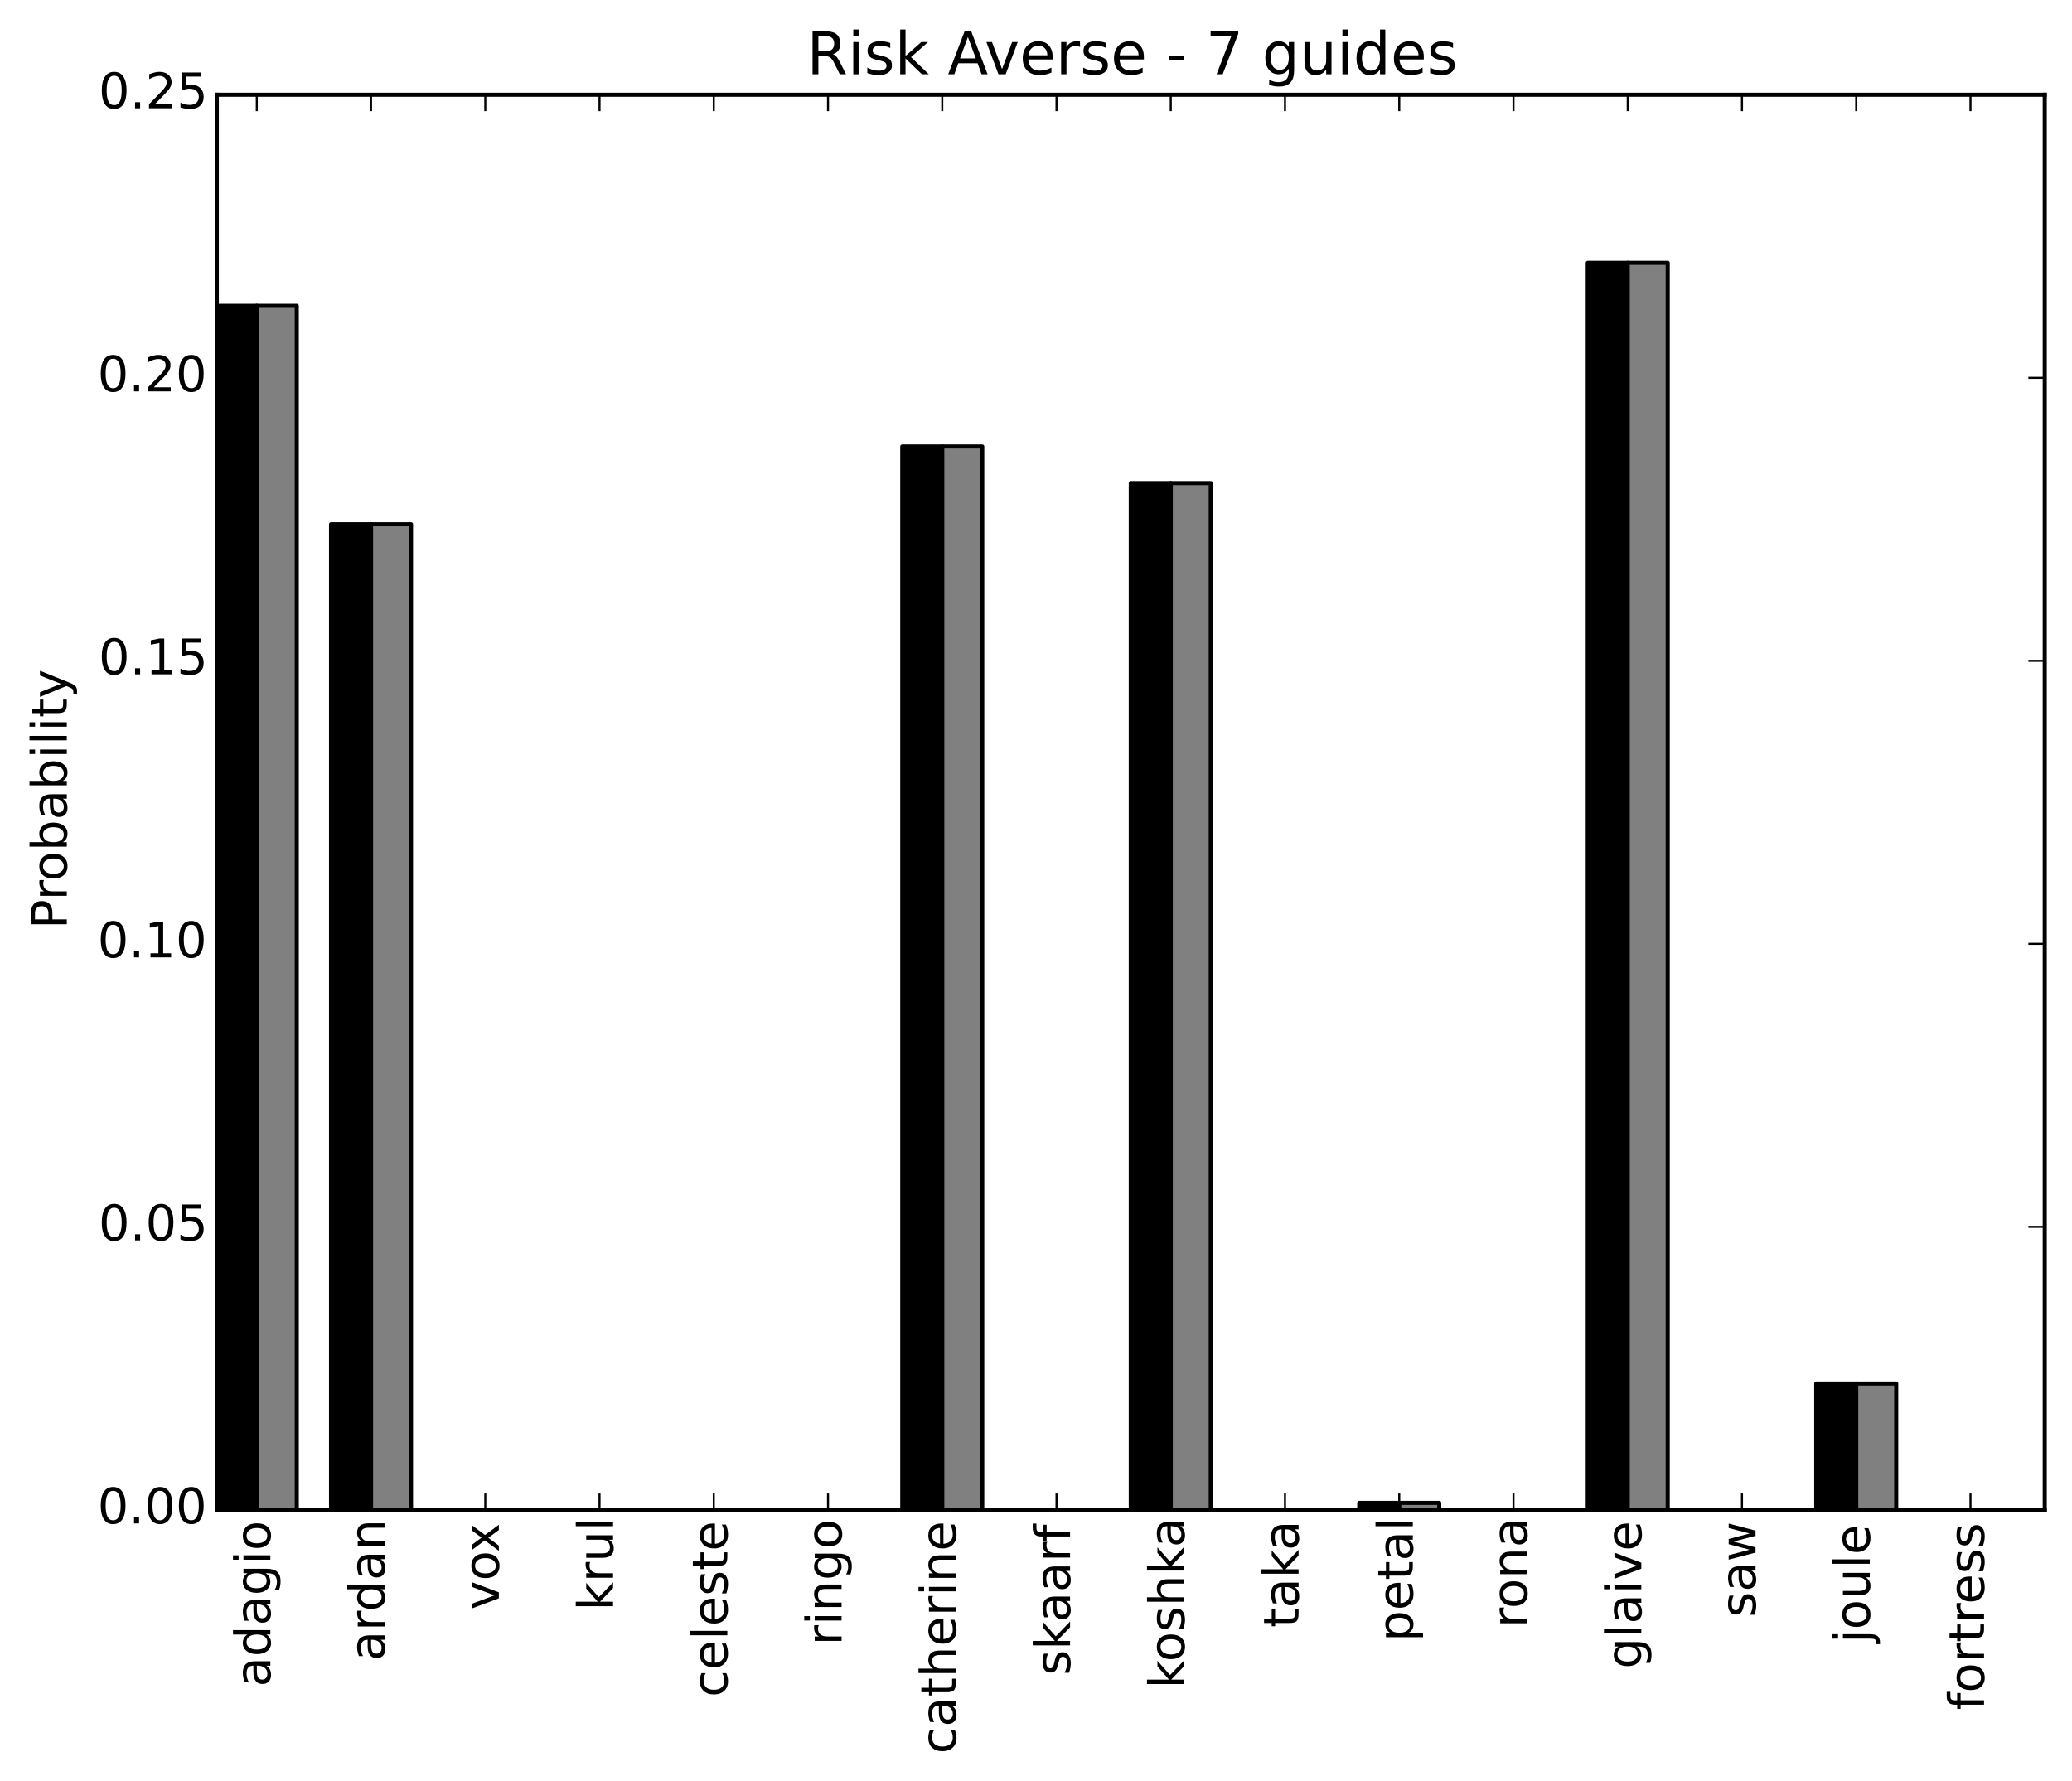 <?xml version="1.0" encoding="utf-8" standalone="no"?>
<!DOCTYPE svg PUBLIC "-//W3C//DTD SVG 1.1//EN"
  "http://www.w3.org/Graphics/SVG/1.1/DTD/svg11.dtd">
<!-- Created with matplotlib (http://matplotlib.org/) -->
<svg height="435pt" version="1.1" viewBox="0 0 506 435" width="506pt" xmlns="http://www.w3.org/2000/svg" xmlns:xlink="http://www.w3.org/1999/xlink">
 <defs>
  <style type="text/css">
*{stroke-linecap:butt;stroke-linejoin:round;}
  </style>
 </defs>
 <g id="figure_1">
  <g id="patch_1">
   <path d="
M0 435.541
L506.544 435.541
L506.544 5.68434e-14
L0 5.68434e-14
z
" style="fill:#ffffff;"/>
  </g>
  <g id="axes_1">
   <g id="patch_2">
    <path d="
M52.944 368.742
L499.344 368.742
L499.344 23.142
L52.944 23.142
z
" style="fill:#ffffff;"/>
   </g>
   <g id="patch_3">
    <path clip-path="url(#p7731cffff5)" d="
M52.944 368.742
L62.709 368.742
L62.709 74.68
L52.944 74.68
z
" style="stroke:#000000;stroke-linejoin:miter;"/>
   </g>
   <g id="patch_4">
    <path clip-path="url(#p7731cffff5)" d="
M80.844 368.742
L90.609 368.742
L90.609 128.024
L80.844 128.024
z
" style="stroke:#000000;stroke-linejoin:miter;"/>
   </g>
   <g id="patch_5">
    <path clip-path="url(#p7731cffff5)" d="
M108.744 368.742
L118.509 368.742
L118.509 368.742
L108.744 368.742
z
" style="stroke:#000000;stroke-linejoin:miter;"/>
   </g>
   <g id="patch_6">
    <path clip-path="url(#p7731cffff5)" d="
M136.644 368.742
L146.409 368.742
L146.409 368.742
L136.644 368.742
z
" style="stroke:#000000;stroke-linejoin:miter;"/>
   </g>
   <g id="patch_7">
    <path clip-path="url(#p7731cffff5)" d="
M164.544 368.742
L174.309 368.742
L174.309 368.742
L164.544 368.742
z
" style="stroke:#000000;stroke-linejoin:miter;"/>
   </g>
   <g id="patch_8">
    <path clip-path="url(#p7731cffff5)" d="
M192.444 368.742
L202.209 368.742
L202.209 368.742
L192.444 368.742
z
" style="stroke:#000000;stroke-linejoin:miter;"/>
   </g>
   <g id="patch_9">
    <path clip-path="url(#p7731cffff5)" d="
M220.344 368.742
L230.109 368.742
L230.109 109.031
L220.344 109.031
z
" style="stroke:#000000;stroke-linejoin:miter;"/>
   </g>
   <g id="patch_10">
    <path clip-path="url(#p7731cffff5)" d="
M248.244 368.742
L258.009 368.742
L258.009 368.742
L248.244 368.742
z
" style="stroke:#000000;stroke-linejoin:miter;"/>
   </g>
   <g id="patch_11">
    <path clip-path="url(#p7731cffff5)" d="
M276.144 368.742
L285.909 368.742
L285.909 117.957
L276.144 117.957
z
" style="stroke:#000000;stroke-linejoin:miter;"/>
   </g>
   <g id="patch_12">
    <path clip-path="url(#p7731cffff5)" d="
M304.044 368.742
L313.809 368.742
L313.809 368.742
L304.044 368.742
z
" style="stroke:#000000;stroke-linejoin:miter;"/>
   </g>
   <g id="patch_13">
    <path clip-path="url(#p7731cffff5)" d="
M331.944 368.742
L341.709 368.742
L341.709 367.038
L331.944 367.038
z
" style="stroke:#000000;stroke-linejoin:miter;"/>
   </g>
   <g id="patch_14">
    <path clip-path="url(#p7731cffff5)" d="
M359.844 368.742
L369.609 368.742
L369.609 368.742
L359.844 368.742
z
" style="stroke:#000000;stroke-linejoin:miter;"/>
   </g>
   <g id="patch_15">
    <path clip-path="url(#p7731cffff5)" d="
M387.744 368.742
L397.509 368.742
L397.509 64.188
L387.744 64.188
z
" style="stroke:#000000;stroke-linejoin:miter;"/>
   </g>
   <g id="patch_16">
    <path clip-path="url(#p7731cffff5)" d="
M415.644 368.742
L425.409 368.742
L425.409 368.742
L415.644 368.742
z
" style="stroke:#000000;stroke-linejoin:miter;"/>
   </g>
   <g id="patch_17">
    <path clip-path="url(#p7731cffff5)" d="
M443.544 368.742
L453.309 368.742
L453.309 337.875
L443.544 337.875
z
" style="stroke:#000000;stroke-linejoin:miter;"/>
   </g>
   <g id="patch_18">
    <path clip-path="url(#p7731cffff5)" d="
M471.444 368.742
L481.209 368.742
L481.209 368.742
L471.444 368.742
z
" style="stroke:#000000;stroke-linejoin:miter;"/>
   </g>
   <g id="patch_19">
    <path clip-path="url(#p7731cffff5)" d="
M62.709 368.742
L72.474 368.742
L72.474 74.68
L62.709 74.68
z
" style="fill:#808080;stroke:#000000;stroke-linejoin:miter;"/>
   </g>
   <g id="patch_20">
    <path clip-path="url(#p7731cffff5)" d="
M90.609 368.742
L100.374 368.742
L100.374 128.024
L90.609 128.024
z
" style="fill:#808080;stroke:#000000;stroke-linejoin:miter;"/>
   </g>
   <g id="patch_21">
    <path clip-path="url(#p7731cffff5)" d="
M118.509 368.742
L128.274 368.742
L128.274 368.742
L118.509 368.742
z
" style="fill:#808080;stroke:#000000;stroke-linejoin:miter;"/>
   </g>
   <g id="patch_22">
    <path clip-path="url(#p7731cffff5)" d="
M146.409 368.742
L156.174 368.742
L156.174 368.742
L146.409 368.742
z
" style="fill:#808080;stroke:#000000;stroke-linejoin:miter;"/>
   </g>
   <g id="patch_23">
    <path clip-path="url(#p7731cffff5)" d="
M174.309 368.742
L184.074 368.742
L184.074 368.742
L174.309 368.742
z
" style="fill:#808080;stroke:#000000;stroke-linejoin:miter;"/>
   </g>
   <g id="patch_24">
    <path clip-path="url(#p7731cffff5)" d="
M202.209 368.742
L211.974 368.742
L211.974 368.742
L202.209 368.742
z
" style="fill:#808080;stroke:#000000;stroke-linejoin:miter;"/>
   </g>
   <g id="patch_25">
    <path clip-path="url(#p7731cffff5)" d="
M230.109 368.742
L239.874 368.742
L239.874 109.031
L230.109 109.031
z
" style="fill:#808080;stroke:#000000;stroke-linejoin:miter;"/>
   </g>
   <g id="patch_26">
    <path clip-path="url(#p7731cffff5)" d="
M258.009 368.742
L267.774 368.742
L267.774 368.742
L258.009 368.742
z
" style="fill:#808080;stroke:#000000;stroke-linejoin:miter;"/>
   </g>
   <g id="patch_27">
    <path clip-path="url(#p7731cffff5)" d="
M285.909 368.742
L295.674 368.742
L295.674 117.957
L285.909 117.957
z
" style="fill:#808080;stroke:#000000;stroke-linejoin:miter;"/>
   </g>
   <g id="patch_28">
    <path clip-path="url(#p7731cffff5)" d="
M313.809 368.742
L323.574 368.742
L323.574 368.742
L313.809 368.742
z
" style="fill:#808080;stroke:#000000;stroke-linejoin:miter;"/>
   </g>
   <g id="patch_29">
    <path clip-path="url(#p7731cffff5)" d="
M341.709 368.742
L351.474 368.742
L351.474 367.038
L341.709 367.038
z
" style="fill:#808080;stroke:#000000;stroke-linejoin:miter;"/>
   </g>
   <g id="patch_30">
    <path clip-path="url(#p7731cffff5)" d="
M369.609 368.742
L379.374 368.742
L379.374 368.742
L369.609 368.742
z
" style="fill:#808080;stroke:#000000;stroke-linejoin:miter;"/>
   </g>
   <g id="patch_31">
    <path clip-path="url(#p7731cffff5)" d="
M397.509 368.742
L407.274 368.742
L407.274 64.188
L397.509 64.188
z
" style="fill:#808080;stroke:#000000;stroke-linejoin:miter;"/>
   </g>
   <g id="patch_32">
    <path clip-path="url(#p7731cffff5)" d="
M425.409 368.742
L435.174 368.742
L435.174 368.742
L425.409 368.742
z
" style="fill:#808080;stroke:#000000;stroke-linejoin:miter;"/>
   </g>
   <g id="patch_33">
    <path clip-path="url(#p7731cffff5)" d="
M453.309 368.742
L463.074 368.742
L463.074 337.875
L453.309 337.875
z
" style="fill:#808080;stroke:#000000;stroke-linejoin:miter;"/>
   </g>
   <g id="patch_34">
    <path clip-path="url(#p7731cffff5)" d="
M481.209 368.742
L490.974 368.742
L490.974 368.742
L481.209 368.742
z
" style="fill:#808080;stroke:#000000;stroke-linejoin:miter;"/>
   </g>
   <g id="patch_35">
    <path d="
M52.944 23.142
L499.344 23.142" style="fill:none;stroke:#000000;stroke-linecap:square;stroke-linejoin:miter;"/>
   </g>
   <g id="patch_36">
    <path d="
M499.344 368.742
L499.344 23.142" style="fill:none;stroke:#000000;stroke-linecap:square;stroke-linejoin:miter;"/>
   </g>
   <g id="patch_37">
    <path d="
M52.944 368.742
L499.344 368.742" style="fill:none;stroke:#000000;stroke-linecap:square;stroke-linejoin:miter;"/>
   </g>
   <g id="patch_38">
    <path d="
M52.944 368.742
L52.944 23.142" style="fill:none;stroke:#000000;stroke-linecap:square;stroke-linejoin:miter;"/>
   </g>
   <g id="matplotlib.axis_1">
    <g id="xtick_1">
     <g id="line2d_1">
      <defs>
       <path d="
M0 0
L0 -4" id="m93b0483c22" style="stroke:#000000;stroke-width:0.5;"/>
      </defs>
      <g>
       <use style="stroke:#000000;stroke-width:0.5;" x="62.709" xlink:href="#m93b0483c22" y="368.742"/>
      </g>
     </g>
     <g id="line2d_2">
      <defs>
       <path d="
M0 0
L0 4" id="m741efc42ff" style="stroke:#000000;stroke-width:0.5;"/>
      </defs>
      <g>
       <use style="stroke:#000000;stroke-width:0.5;" x="62.709" xlink:href="#m741efc42ff" y="23.142"/>
      </g>
     </g>
     <g id="text_1">
      <!-- adagio -->
      <defs>
       <path d="
M45.406 46.391
L45.406 75.984
L54.391 75.984
L54.391 0
L45.406 0
L45.406 8.203
Q42.578 3.328 38.25 0.953
Q33.938 -1.422 27.875 -1.422
Q17.969 -1.422 11.734 6.484
Q5.516 14.406 5.516 27.297
Q5.516 40.188 11.734 48.094
Q17.969 56 27.875 56
Q33.938 56 38.25 53.625
Q42.578 51.266 45.406 46.391
M14.797 27.297
Q14.797 17.391 18.875 11.75
Q22.953 6.109 30.078 6.109
Q37.203 6.109 41.297 11.75
Q45.406 17.391 45.406 27.297
Q45.406 37.203 41.297 42.844
Q37.203 48.484 30.078 48.484
Q22.953 48.484 18.875 42.844
Q14.797 37.203 14.797 27.297" id="BitstreamVeraSans-Roman-64"/>
       <path d="
M45.406 27.984
Q45.406 37.75 41.375 43.109
Q37.359 48.484 30.078 48.484
Q22.859 48.484 18.828 43.109
Q14.797 37.75 14.797 27.984
Q14.797 18.266 18.828 12.891
Q22.859 7.516 30.078 7.516
Q37.359 7.516 41.375 12.891
Q45.406 18.266 45.406 27.984
M54.391 6.781
Q54.391 -7.172 48.188 -13.984
Q42 -20.797 29.203 -20.797
Q24.469 -20.797 20.266 -20.094
Q16.062 -19.391 12.109 -17.922
L12.109 -9.188
Q16.062 -11.328 19.922 -12.344
Q23.781 -13.375 27.781 -13.375
Q36.625 -13.375 41.016 -8.766
Q45.406 -4.156 45.406 5.172
L45.406 9.625
Q42.625 4.781 38.281 2.391
Q33.938 0 27.875 0
Q17.828 0 11.672 7.656
Q5.516 15.328 5.516 27.984
Q5.516 40.672 11.672 48.328
Q17.828 56 27.875 56
Q33.938 56 38.281 53.609
Q42.625 51.219 45.406 46.391
L45.406 54.688
L54.391 54.688
z
" id="BitstreamVeraSans-Roman-67"/>
       <path d="
M30.609 48.391
Q23.391 48.391 19.188 42.75
Q14.984 37.109 14.984 27.297
Q14.984 17.484 19.156 11.844
Q23.344 6.203 30.609 6.203
Q37.797 6.203 41.984 11.859
Q46.188 17.531 46.188 27.297
Q46.188 37.016 41.984 42.703
Q37.797 48.391 30.609 48.391
M30.609 56
Q42.328 56 49.016 48.375
Q55.719 40.766 55.719 27.297
Q55.719 13.875 49.016 6.219
Q42.328 -1.422 30.609 -1.422
Q18.844 -1.422 12.172 6.219
Q5.516 13.875 5.516 27.297
Q5.516 40.766 12.172 48.375
Q18.844 56 30.609 56" id="BitstreamVeraSans-Roman-6f"/>
       <path d="
M34.281 27.484
Q23.391 27.484 19.188 25
Q14.984 22.516 14.984 16.5
Q14.984 11.719 18.141 8.906
Q21.297 6.109 26.703 6.109
Q34.188 6.109 38.703 11.406
Q43.219 16.703 43.219 25.484
L43.219 27.484
z

M52.203 31.203
L52.203 0
L43.219 0
L43.219 8.297
Q40.141 3.328 35.547 0.953
Q30.953 -1.422 24.312 -1.422
Q15.922 -1.422 10.953 3.297
Q6 8.016 6 15.922
Q6 25.141 12.172 29.828
Q18.359 34.516 30.609 34.516
L43.219 34.516
L43.219 35.406
Q43.219 41.609 39.141 45
Q35.062 48.391 27.688 48.391
Q23 48.391 18.547 47.266
Q14.109 46.141 10.016 43.891
L10.016 52.203
Q14.938 54.109 19.578 55.047
Q24.219 56 28.609 56
Q40.484 56 46.344 49.844
Q52.203 43.703 52.203 31.203" id="BitstreamVeraSans-Roman-61"/>
       <path d="
M9.422 54.688
L18.406 54.688
L18.406 0
L9.422 0
z

M9.422 75.984
L18.406 75.984
L18.406 64.594
L9.422 64.594
z
" id="BitstreamVeraSans-Roman-69"/>
      </defs>
      <g transform="translate(66.021 411.986)rotate(-90.0)scale(0.12 -0.12)">
       <use xlink:href="#BitstreamVeraSans-Roman-61"/>
       <use x="61.279" xlink:href="#BitstreamVeraSans-Roman-64"/>
       <use x="124.756" xlink:href="#BitstreamVeraSans-Roman-61"/>
       <use x="186.035" xlink:href="#BitstreamVeraSans-Roman-67"/>
       <use x="249.512" xlink:href="#BitstreamVeraSans-Roman-69"/>
       <use x="277.295" xlink:href="#BitstreamVeraSans-Roman-6f"/>
      </g>
     </g>
    </g>
    <g id="xtick_2">
     <g id="line2d_3">
      <g>
       <use style="stroke:#000000;stroke-width:0.5;" x="90.609" xlink:href="#m93b0483c22" y="368.742"/>
      </g>
     </g>
     <g id="line2d_4">
      <g>
       <use style="stroke:#000000;stroke-width:0.5;" x="90.609" xlink:href="#m741efc42ff" y="23.142"/>
      </g>
     </g>
     <g id="text_2">
      <!-- ardan -->
      <defs>
       <path d="
M54.891 33.016
L54.891 0
L45.906 0
L45.906 32.719
Q45.906 40.484 42.875 44.328
Q39.844 48.188 33.797 48.188
Q26.516 48.188 22.312 43.547
Q18.109 38.922 18.109 30.906
L18.109 0
L9.078 0
L9.078 54.688
L18.109 54.688
L18.109 46.188
Q21.344 51.125 25.703 53.562
Q30.078 56 35.797 56
Q45.219 56 50.047 50.172
Q54.891 44.344 54.891 33.016" id="BitstreamVeraSans-Roman-6e"/>
       <path d="
M41.109 46.297
Q39.594 47.172 37.812 47.578
Q36.031 48 33.891 48
Q26.266 48 22.188 43.047
Q18.109 38.094 18.109 28.812
L18.109 0
L9.078 0
L9.078 54.688
L18.109 54.688
L18.109 46.188
Q20.953 51.172 25.484 53.578
Q30.031 56 36.531 56
Q37.453 56 38.578 55.875
Q39.703 55.766 41.062 55.516
z
" id="BitstreamVeraSans-Roman-72"/>
      </defs>
      <g transform="translate(93.921 405.657)rotate(-90.0)scale(0.12 -0.12)">
       <use xlink:href="#BitstreamVeraSans-Roman-61"/>
       <use x="61.279" xlink:href="#BitstreamVeraSans-Roman-72"/>
       <use x="100.643" xlink:href="#BitstreamVeraSans-Roman-64"/>
       <use x="164.119" xlink:href="#BitstreamVeraSans-Roman-61"/>
       <use x="225.398" xlink:href="#BitstreamVeraSans-Roman-6e"/>
      </g>
     </g>
    </g>
    <g id="xtick_3">
     <g id="line2d_5">
      <g>
       <use style="stroke:#000000;stroke-width:0.5;" x="118.509" xlink:href="#m93b0483c22" y="368.742"/>
      </g>
     </g>
     <g id="line2d_6">
      <g>
       <use style="stroke:#000000;stroke-width:0.5;" x="118.509" xlink:href="#m741efc42ff" y="23.142"/>
      </g>
     </g>
     <g id="text_3">
      <!-- vox -->
      <defs>
       <path d="
M2.984 54.688
L12.5 54.688
L29.594 8.797
L46.688 54.688
L56.203 54.688
L35.688 0
L23.484 0
z
" id="BitstreamVeraSans-Roman-76"/>
       <path d="
M54.891 54.688
L35.109 28.078
L55.906 0
L45.312 0
L29.391 21.484
L13.484 0
L2.875 0
L24.125 28.609
L4.688 54.688
L15.281 54.688
L29.781 35.203
L44.281 54.688
z
" id="BitstreamVeraSans-Roman-78"/>
      </defs>
      <g transform="translate(121.821 393.162)rotate(-90.0)scale(0.12 -0.12)">
       <use xlink:href="#BitstreamVeraSans-Roman-76"/>
       <use x="59.18" xlink:href="#BitstreamVeraSans-Roman-6f"/>
       <use x="117.236" xlink:href="#BitstreamVeraSans-Roman-78"/>
      </g>
     </g>
    </g>
    <g id="xtick_4">
     <g id="line2d_7">
      <g>
       <use style="stroke:#000000;stroke-width:0.5;" x="146.409" xlink:href="#m93b0483c22" y="368.742"/>
      </g>
     </g>
     <g id="line2d_8">
      <g>
       <use style="stroke:#000000;stroke-width:0.5;" x="146.409" xlink:href="#m741efc42ff" y="23.142"/>
      </g>
     </g>
     <g id="text_4">
      <!-- krul -->
      <defs>
       <path d="
M8.5 21.578
L8.5 54.688
L17.484 54.688
L17.484 21.922
Q17.484 14.156 20.5 10.266
Q23.531 6.391 29.594 6.391
Q36.859 6.391 41.078 11.031
Q45.312 15.672 45.312 23.688
L45.312 54.688
L54.297 54.688
L54.297 0
L45.312 0
L45.312 8.406
Q42.047 3.422 37.719 1
Q33.406 -1.422 27.688 -1.422
Q18.266 -1.422 13.375 4.438
Q8.5 10.297 8.5 21.578" id="BitstreamVeraSans-Roman-75"/>
       <path d="
M9.422 75.984
L18.406 75.984
L18.406 0
L9.422 0
z
" id="BitstreamVeraSans-Roman-6c"/>
       <path d="
M9.078 75.984
L18.109 75.984
L18.109 31.109
L44.922 54.688
L56.391 54.688
L27.391 29.109
L57.625 0
L45.906 0
L18.109 26.703
L18.109 0
L9.078 0
z
" id="BitstreamVeraSans-Roman-6b"/>
      </defs>
      <g transform="translate(149.721 393.348)rotate(-90.0)scale(0.12 -0.12)">
       <use xlink:href="#BitstreamVeraSans-Roman-6b"/>
       <use x="57.91" xlink:href="#BitstreamVeraSans-Roman-72"/>
       <use x="99.023" xlink:href="#BitstreamVeraSans-Roman-75"/>
       <use x="162.402" xlink:href="#BitstreamVeraSans-Roman-6c"/>
      </g>
     </g>
    </g>
    <g id="xtick_5">
     <g id="line2d_9">
      <g>
       <use style="stroke:#000000;stroke-width:0.5;" x="174.309" xlink:href="#m93b0483c22" y="368.742"/>
      </g>
     </g>
     <g id="line2d_10">
      <g>
       <use style="stroke:#000000;stroke-width:0.5;" x="174.309" xlink:href="#m741efc42ff" y="23.142"/>
      </g>
     </g>
     <g id="text_5">
      <!-- celeste -->
      <defs>
       <path d="
M56.203 29.594
L56.203 25.203
L14.891 25.203
Q15.484 15.922 20.484 11.062
Q25.484 6.203 34.422 6.203
Q39.594 6.203 44.453 7.469
Q49.312 8.734 54.109 11.281
L54.109 2.781
Q49.266 0.734 44.188 -0.344
Q39.109 -1.422 33.891 -1.422
Q20.797 -1.422 13.156 6.188
Q5.516 13.812 5.516 26.812
Q5.516 40.234 12.766 48.109
Q20.016 56 32.328 56
Q43.359 56 49.781 48.891
Q56.203 41.797 56.203 29.594
M47.219 32.234
Q47.125 39.594 43.094 43.984
Q39.062 48.391 32.422 48.391
Q24.906 48.391 20.391 44.141
Q15.875 39.891 15.188 32.172
z
" id="BitstreamVeraSans-Roman-65"/>
       <path d="
M18.312 70.219
L18.312 54.688
L36.812 54.688
L36.812 47.703
L18.312 47.703
L18.312 18.016
Q18.312 11.328 20.141 9.422
Q21.969 7.516 27.594 7.516
L36.812 7.516
L36.812 0
L27.594 0
Q17.188 0 13.234 3.875
Q9.281 7.766 9.281 18.016
L9.281 47.703
L2.688 47.703
L2.688 54.688
L9.281 54.688
L9.281 70.219
z
" id="BitstreamVeraSans-Roman-74"/>
       <path d="
M44.281 53.078
L44.281 44.578
Q40.484 46.531 36.375 47.5
Q32.281 48.484 27.875 48.484
Q21.188 48.484 17.844 46.438
Q14.5 44.391 14.5 40.281
Q14.5 37.156 16.891 35.375
Q19.281 33.594 26.516 31.984
L29.594 31.297
Q39.156 29.25 43.188 25.516
Q47.219 21.781 47.219 15.094
Q47.219 7.469 41.188 3.016
Q35.156 -1.422 24.609 -1.422
Q20.219 -1.422 15.453 -0.562
Q10.688 0.297 5.422 2
L5.422 11.281
Q10.406 8.688 15.234 7.391
Q20.062 6.109 24.812 6.109
Q31.156 6.109 34.562 8.281
Q37.984 10.453 37.984 14.406
Q37.984 18.062 35.516 20.016
Q33.062 21.969 24.703 23.781
L21.578 24.516
Q13.234 26.266 9.516 29.906
Q5.812 33.547 5.812 39.891
Q5.812 47.609 11.281 51.797
Q16.75 56 26.812 56
Q31.781 56 36.172 55.266
Q40.578 54.547 44.281 53.078" id="BitstreamVeraSans-Roman-73"/>
       <path d="
M48.781 52.594
L48.781 44.188
Q44.969 46.297 41.141 47.344
Q37.312 48.391 33.406 48.391
Q24.656 48.391 19.812 42.844
Q14.984 37.312 14.984 27.297
Q14.984 17.281 19.812 11.734
Q24.656 6.203 33.406 6.203
Q37.312 6.203 41.141 7.25
Q44.969 8.297 48.781 10.406
L48.781 2.094
Q45.016 0.344 40.984 -0.531
Q36.969 -1.422 32.422 -1.422
Q20.062 -1.422 12.781 6.344
Q5.516 14.109 5.516 27.297
Q5.516 40.672 12.859 48.328
Q20.219 56 33.016 56
Q37.156 56 41.109 55.141
Q45.062 54.297 48.781 52.594" id="BitstreamVeraSans-Roman-63"/>
      </defs>
      <g transform="translate(177.621 414.479)rotate(-90.0)scale(0.12 -0.12)">
       <use xlink:href="#BitstreamVeraSans-Roman-63"/>
       <use x="54.98" xlink:href="#BitstreamVeraSans-Roman-65"/>
       <use x="116.504" xlink:href="#BitstreamVeraSans-Roman-6c"/>
       <use x="144.287" xlink:href="#BitstreamVeraSans-Roman-65"/>
       <use x="205.811" xlink:href="#BitstreamVeraSans-Roman-73"/>
       <use x="257.91" xlink:href="#BitstreamVeraSans-Roman-74"/>
       <use x="297.119" xlink:href="#BitstreamVeraSans-Roman-65"/>
      </g>
     </g>
    </g>
    <g id="xtick_6">
     <g id="line2d_11">
      <g>
       <use style="stroke:#000000;stroke-width:0.5;" x="202.209" xlink:href="#m93b0483c22" y="368.742"/>
      </g>
     </g>
     <g id="line2d_12">
      <g>
       <use style="stroke:#000000;stroke-width:0.5;" x="202.209" xlink:href="#m741efc42ff" y="23.142"/>
      </g>
     </g>
     <g id="text_6">
      <!-- ringo -->
      <g transform="translate(205.521 401.829)rotate(-90.0)scale(0.12 -0.12)">
       <use xlink:href="#BitstreamVeraSans-Roman-72"/>
       <use x="41.113" xlink:href="#BitstreamVeraSans-Roman-69"/>
       <use x="68.896" xlink:href="#BitstreamVeraSans-Roman-6e"/>
       <use x="132.275" xlink:href="#BitstreamVeraSans-Roman-67"/>
       <use x="195.752" xlink:href="#BitstreamVeraSans-Roman-6f"/>
      </g>
     </g>
    </g>
    <g id="xtick_7">
     <g id="line2d_13">
      <g>
       <use style="stroke:#000000;stroke-width:0.5;" x="230.109" xlink:href="#m93b0483c22" y="368.742"/>
      </g>
     </g>
     <g id="line2d_14">
      <g>
       <use style="stroke:#000000;stroke-width:0.5;" x="230.109" xlink:href="#m741efc42ff" y="23.142"/>
      </g>
     </g>
     <g id="text_7">
      <!-- catherine -->
      <defs>
       <path d="
M54.891 33.016
L54.891 0
L45.906 0
L45.906 32.719
Q45.906 40.484 42.875 44.328
Q39.844 48.188 33.797 48.188
Q26.516 48.188 22.312 43.547
Q18.109 38.922 18.109 30.906
L18.109 0
L9.078 0
L9.078 75.984
L18.109 75.984
L18.109 46.188
Q21.344 51.125 25.703 53.562
Q30.078 56 35.797 56
Q45.219 56 50.047 50.172
Q54.891 44.344 54.891 33.016" id="BitstreamVeraSans-Roman-68"/>
      </defs>
      <g transform="translate(233.421 428.341)rotate(-90.0)scale(0.12 -0.12)">
       <use xlink:href="#BitstreamVeraSans-Roman-63"/>
       <use x="54.98" xlink:href="#BitstreamVeraSans-Roman-61"/>
       <use x="116.26" xlink:href="#BitstreamVeraSans-Roman-74"/>
       <use x="155.469" xlink:href="#BitstreamVeraSans-Roman-68"/>
       <use x="218.848" xlink:href="#BitstreamVeraSans-Roman-65"/>
       <use x="280.371" xlink:href="#BitstreamVeraSans-Roman-72"/>
       <use x="321.484" xlink:href="#BitstreamVeraSans-Roman-69"/>
       <use x="349.268" xlink:href="#BitstreamVeraSans-Roman-6e"/>
       <use x="412.646" xlink:href="#BitstreamVeraSans-Roman-65"/>
      </g>
     </g>
    </g>
    <g id="xtick_8">
     <g id="line2d_15">
      <g>
       <use style="stroke:#000000;stroke-width:0.5;" x="258.009" xlink:href="#m93b0483c22" y="368.742"/>
      </g>
     </g>
     <g id="line2d_16">
      <g>
       <use style="stroke:#000000;stroke-width:0.5;" x="258.009" xlink:href="#m741efc42ff" y="23.142"/>
      </g>
     </g>
     <g id="text_8">
      <!-- skaarf -->
      <defs>
       <path d="
M37.109 75.984
L37.109 68.5
L28.516 68.5
Q23.688 68.5 21.797 66.547
Q19.922 64.594 19.922 59.516
L19.922 54.688
L34.719 54.688
L34.719 47.703
L19.922 47.703
L19.922 0
L10.891 0
L10.891 47.703
L2.297 47.703
L2.297 54.688
L10.891 54.688
L10.891 58.5
Q10.891 67.625 15.141 71.797
Q19.391 75.984 28.609 75.984
z
" id="BitstreamVeraSans-Roman-66"/>
      </defs>
      <g transform="translate(261.321 409.175)rotate(-90.0)scale(0.12 -0.12)">
       <use xlink:href="#BitstreamVeraSans-Roman-73"/>
       <use x="52.1" xlink:href="#BitstreamVeraSans-Roman-6b"/>
       <use x="108.26" xlink:href="#BitstreamVeraSans-Roman-61"/>
       <use x="169.539" xlink:href="#BitstreamVeraSans-Roman-61"/>
       <use x="230.818" xlink:href="#BitstreamVeraSans-Roman-72"/>
       <use x="271.932" xlink:href="#BitstreamVeraSans-Roman-66"/>
      </g>
     </g>
    </g>
    <g id="xtick_9">
     <g id="line2d_17">
      <g>
       <use style="stroke:#000000;stroke-width:0.5;" x="285.909" xlink:href="#m93b0483c22" y="368.742"/>
      </g>
     </g>
     <g id="line2d_18">
      <g>
       <use style="stroke:#000000;stroke-width:0.5;" x="285.909" xlink:href="#m741efc42ff" y="23.142"/>
      </g>
     </g>
     <g id="text_9">
      <!-- koshka -->
      <g transform="translate(289.221 412.368)rotate(-90.0)scale(0.12 -0.12)">
       <use xlink:href="#BitstreamVeraSans-Roman-6b"/>
       <use x="54.285" xlink:href="#BitstreamVeraSans-Roman-6f"/>
       <use x="115.467" xlink:href="#BitstreamVeraSans-Roman-73"/>
       <use x="167.566" xlink:href="#BitstreamVeraSans-Roman-68"/>
       <use x="230.945" xlink:href="#BitstreamVeraSans-Roman-6b"/>
       <use x="287.105" xlink:href="#BitstreamVeraSans-Roman-61"/>
      </g>
     </g>
    </g>
    <g id="xtick_10">
     <g id="line2d_19">
      <g>
       <use style="stroke:#000000;stroke-width:0.5;" x="313.809" xlink:href="#m93b0483c22" y="368.742"/>
      </g>
     </g>
     <g id="line2d_20">
      <g>
       <use style="stroke:#000000;stroke-width:0.5;" x="313.809" xlink:href="#m741efc42ff" y="23.142"/>
      </g>
     </g>
     <g id="text_10">
      <!-- taka -->
      <g transform="translate(317.121 397.481)rotate(-90.0)scale(0.12 -0.12)">
       <use xlink:href="#BitstreamVeraSans-Roman-74"/>
       <use x="39.209" xlink:href="#BitstreamVeraSans-Roman-61"/>
       <use x="100.488" xlink:href="#BitstreamVeraSans-Roman-6b"/>
       <use x="156.648" xlink:href="#BitstreamVeraSans-Roman-61"/>
      </g>
     </g>
    </g>
    <g id="xtick_11">
     <g id="line2d_21">
      <g>
       <use style="stroke:#000000;stroke-width:0.5;" x="341.709" xlink:href="#m93b0483c22" y="368.742"/>
      </g>
     </g>
     <g id="line2d_22">
      <g>
       <use style="stroke:#000000;stroke-width:0.5;" x="341.709" xlink:href="#m741efc42ff" y="23.142"/>
      </g>
     </g>
     <g id="text_11">
      <!-- petal -->
      <defs>
       <path d="
M18.109 8.203
L18.109 -20.797
L9.078 -20.797
L9.078 54.688
L18.109 54.688
L18.109 46.391
Q20.953 51.266 25.266 53.625
Q29.594 56 35.594 56
Q45.562 56 51.781 48.094
Q58.016 40.188 58.016 27.297
Q58.016 14.406 51.781 6.484
Q45.562 -1.422 35.594 -1.422
Q29.594 -1.422 25.266 0.953
Q20.953 3.328 18.109 8.203
M48.688 27.297
Q48.688 37.203 44.609 42.844
Q40.531 48.484 33.406 48.484
Q26.266 48.484 22.188 42.844
Q18.109 37.203 18.109 27.297
Q18.109 17.391 22.188 11.75
Q26.266 6.109 33.406 6.109
Q40.531 6.109 44.609 11.75
Q48.688 17.391 48.688 27.297" id="BitstreamVeraSans-Roman-70"/>
      </defs>
      <g transform="translate(345.021 400.921)rotate(-90.0)scale(0.12 -0.12)">
       <use xlink:href="#BitstreamVeraSans-Roman-70"/>
       <use x="63.477" xlink:href="#BitstreamVeraSans-Roman-65"/>
       <use x="125.0" xlink:href="#BitstreamVeraSans-Roman-74"/>
       <use x="164.209" xlink:href="#BitstreamVeraSans-Roman-61"/>
       <use x="225.488" xlink:href="#BitstreamVeraSans-Roman-6c"/>
      </g>
     </g>
    </g>
    <g id="xtick_12">
     <g id="line2d_23">
      <g>
       <use style="stroke:#000000;stroke-width:0.5;" x="369.609" xlink:href="#m93b0483c22" y="368.742"/>
      </g>
     </g>
     <g id="line2d_24">
      <g>
       <use style="stroke:#000000;stroke-width:0.5;" x="369.609" xlink:href="#m741efc42ff" y="23.142"/>
      </g>
     </g>
     <g id="text_12">
      <!-- rona -->
      <g transform="translate(372.921 397.527)rotate(-90.0)scale(0.12 -0.12)">
       <use xlink:href="#BitstreamVeraSans-Roman-72"/>
       <use x="38.863" xlink:href="#BitstreamVeraSans-Roman-6f"/>
       <use x="100.045" xlink:href="#BitstreamVeraSans-Roman-6e"/>
       <use x="163.424" xlink:href="#BitstreamVeraSans-Roman-61"/>
      </g>
     </g>
    </g>
    <g id="xtick_13">
     <g id="line2d_25">
      <g>
       <use style="stroke:#000000;stroke-width:0.5;" x="397.509" xlink:href="#m93b0483c22" y="368.742"/>
      </g>
     </g>
     <g id="line2d_26">
      <g>
       <use style="stroke:#000000;stroke-width:0.5;" x="397.509" xlink:href="#m741efc42ff" y="23.142"/>
      </g>
     </g>
     <g id="text_13">
      <!-- glaive -->
      <g transform="translate(400.821 407.566)rotate(-90.0)scale(0.12 -0.12)">
       <use xlink:href="#BitstreamVeraSans-Roman-67"/>
       <use x="63.477" xlink:href="#BitstreamVeraSans-Roman-6c"/>
       <use x="91.26" xlink:href="#BitstreamVeraSans-Roman-61"/>
       <use x="152.539" xlink:href="#BitstreamVeraSans-Roman-69"/>
       <use x="180.322" xlink:href="#BitstreamVeraSans-Roman-76"/>
       <use x="239.502" xlink:href="#BitstreamVeraSans-Roman-65"/>
      </g>
     </g>
    </g>
    <g id="xtick_14">
     <g id="line2d_27">
      <g>
       <use style="stroke:#000000;stroke-width:0.5;" x="425.409" xlink:href="#m93b0483c22" y="368.742"/>
      </g>
     </g>
     <g id="line2d_28">
      <g>
       <use style="stroke:#000000;stroke-width:0.5;" x="425.409" xlink:href="#m741efc42ff" y="23.142"/>
      </g>
     </g>
     <g id="text_14">
      <!-- saw -->
      <defs>
       <path d="
M4.203 54.688
L13.188 54.688
L24.422 12.016
L35.594 54.688
L46.188 54.688
L57.422 12.016
L68.609 54.688
L77.594 54.688
L63.281 0
L52.688 0
L40.922 44.828
L29.109 0
L18.5 0
z
" id="BitstreamVeraSans-Roman-77"/>
      </defs>
      <g transform="translate(428.721 395.007)rotate(-90.0)scale(0.12 -0.12)">
       <use xlink:href="#BitstreamVeraSans-Roman-73"/>
       <use x="52.1" xlink:href="#BitstreamVeraSans-Roman-61"/>
       <use x="113.379" xlink:href="#BitstreamVeraSans-Roman-77"/>
      </g>
     </g>
    </g>
    <g id="xtick_15">
     <g id="line2d_29">
      <g>
       <use style="stroke:#000000;stroke-width:0.5;" x="453.309" xlink:href="#m93b0483c22" y="368.742"/>
      </g>
     </g>
     <g id="line2d_30">
      <g>
       <use style="stroke:#000000;stroke-width:0.5;" x="453.309" xlink:href="#m741efc42ff" y="23.142"/>
      </g>
     </g>
     <g id="text_15">
      <!-- joule -->
      <defs>
       <path d="
M9.422 54.688
L18.406 54.688
L18.406 -0.984
Q18.406 -11.422 14.422 -16.109
Q10.453 -20.797 1.609 -20.797
L-1.812 -20.797
L-1.812 -13.188
L0.594 -13.188
Q5.719 -13.188 7.562 -10.812
Q9.422 -8.453 9.422 -0.984
z

M9.422 75.984
L18.406 75.984
L18.406 64.594
L9.422 64.594
z
" id="BitstreamVeraSans-Roman-6a"/>
      </defs>
      <g transform="translate(456.621 401.319)rotate(-90.0)scale(0.12 -0.12)">
       <use xlink:href="#BitstreamVeraSans-Roman-6a"/>
       <use x="27.783" xlink:href="#BitstreamVeraSans-Roman-6f"/>
       <use x="88.965" xlink:href="#BitstreamVeraSans-Roman-75"/>
       <use x="152.344" xlink:href="#BitstreamVeraSans-Roman-6c"/>
       <use x="180.127" xlink:href="#BitstreamVeraSans-Roman-65"/>
      </g>
     </g>
    </g>
    <g id="xtick_16">
     <g id="line2d_31">
      <g>
       <use style="stroke:#000000;stroke-width:0.5;" x="481.209" xlink:href="#m93b0483c22" y="368.742"/>
      </g>
     </g>
     <g id="line2d_32">
      <g>
       <use style="stroke:#000000;stroke-width:0.5;" x="481.209" xlink:href="#m741efc42ff" y="23.142"/>
      </g>
     </g>
     <g id="text_16">
      <!-- fortress -->
      <g transform="translate(484.521 417.635)rotate(-90.0)scale(0.12 -0.12)">
       <use xlink:href="#BitstreamVeraSans-Roman-66"/>
       <use x="35.205" xlink:href="#BitstreamVeraSans-Roman-6f"/>
       <use x="96.387" xlink:href="#BitstreamVeraSans-Roman-72"/>
       <use x="137.5" xlink:href="#BitstreamVeraSans-Roman-74"/>
       <use x="176.709" xlink:href="#BitstreamVeraSans-Roman-72"/>
       <use x="215.572" xlink:href="#BitstreamVeraSans-Roman-65"/>
       <use x="277.096" xlink:href="#BitstreamVeraSans-Roman-73"/>
       <use x="329.195" xlink:href="#BitstreamVeraSans-Roman-73"/>
      </g>
     </g>
    </g>
   </g>
   <g id="matplotlib.axis_2">
    <g id="ytick_1">
     <g id="line2d_33">
      <defs>
       <path d="
M0 0
L4 0" id="m728421d6d4" style="stroke:#000000;stroke-width:0.5;"/>
      </defs>
      <g>
       <use style="stroke:#000000;stroke-width:0.5;" x="52.944" xlink:href="#m728421d6d4" y="368.742"/>
      </g>
     </g>
     <g id="line2d_34">
      <defs>
       <path d="
M0 0
L-4 0" id="mcb0005524f" style="stroke:#000000;stroke-width:0.5;"/>
      </defs>
      <g>
       <use style="stroke:#000000;stroke-width:0.5;" x="499.344" xlink:href="#mcb0005524f" y="368.742"/>
      </g>
     </g>
     <g id="text_17">
      <!-- 0.00 -->
      <defs>
       <path d="
M31.781 66.406
Q24.172 66.406 20.328 58.906
Q16.5 51.422 16.5 36.375
Q16.5 21.391 20.328 13.891
Q24.172 6.391 31.781 6.391
Q39.453 6.391 43.281 13.891
Q47.125 21.391 47.125 36.375
Q47.125 51.422 43.281 58.906
Q39.453 66.406 31.781 66.406
M31.781 74.219
Q44.047 74.219 50.516 64.516
Q56.984 54.828 56.984 36.375
Q56.984 17.969 50.516 8.266
Q44.047 -1.422 31.781 -1.422
Q19.531 -1.422 13.062 8.266
Q6.594 17.969 6.594 36.375
Q6.594 54.828 13.062 64.516
Q19.531 74.219 31.781 74.219" id="BitstreamVeraSans-Roman-30"/>
       <path d="
M10.688 12.406
L21 12.406
L21 0
L10.688 0
z
" id="BitstreamVeraSans-Roman-2e"/>
      </defs>
      <g transform="translate(23.814 372.053)scale(0.12 -0.12)">
       <use xlink:href="#BitstreamVeraSans-Roman-30"/>
       <use x="63.623" xlink:href="#BitstreamVeraSans-Roman-2e"/>
       <use x="95.41" xlink:href="#BitstreamVeraSans-Roman-30"/>
       <use x="159.033" xlink:href="#BitstreamVeraSans-Roman-30"/>
      </g>
     </g>
    </g>
    <g id="ytick_2">
     <g id="line2d_35">
      <g>
       <use style="stroke:#000000;stroke-width:0.5;" x="52.944" xlink:href="#m728421d6d4" y="299.622"/>
      </g>
     </g>
     <g id="line2d_36">
      <g>
       <use style="stroke:#000000;stroke-width:0.5;" x="499.344" xlink:href="#mcb0005524f" y="299.622"/>
      </g>
     </g>
     <g id="text_18">
      <!-- 0.05 -->
      <defs>
       <path d="
M10.797 72.906
L49.516 72.906
L49.516 64.594
L19.828 64.594
L19.828 46.734
Q21.969 47.469 24.109 47.828
Q26.266 48.188 28.422 48.188
Q40.625 48.188 47.75 41.5
Q54.891 34.812 54.891 23.391
Q54.891 11.625 47.562 5.094
Q40.234 -1.422 26.906 -1.422
Q22.312 -1.422 17.547 -0.641
Q12.797 0.141 7.719 1.703
L7.719 11.625
Q12.109 9.234 16.797 8.062
Q21.484 6.891 26.703 6.891
Q35.156 6.891 40.078 11.328
Q45.016 15.766 45.016 23.391
Q45.016 31 40.078 35.438
Q35.156 39.891 26.703 39.891
Q22.75 39.891 18.812 39.016
Q14.891 38.141 10.797 36.281
z
" id="BitstreamVeraSans-Roman-35"/>
      </defs>
      <g transform="translate(24.065 302.933)scale(0.12 -0.12)">
       <use xlink:href="#BitstreamVeraSans-Roman-30"/>
       <use x="63.623" xlink:href="#BitstreamVeraSans-Roman-2e"/>
       <use x="95.41" xlink:href="#BitstreamVeraSans-Roman-30"/>
       <use x="159.033" xlink:href="#BitstreamVeraSans-Roman-35"/>
      </g>
     </g>
    </g>
    <g id="ytick_3">
     <g id="line2d_37">
      <g>
       <use style="stroke:#000000;stroke-width:0.5;" x="52.944" xlink:href="#m728421d6d4" y="230.502"/>
      </g>
     </g>
     <g id="line2d_38">
      <g>
       <use style="stroke:#000000;stroke-width:0.5;" x="499.344" xlink:href="#mcb0005524f" y="230.502"/>
      </g>
     </g>
     <g id="text_19">
      <!-- 0.10 -->
      <defs>
       <path d="
M12.406 8.297
L28.516 8.297
L28.516 63.922
L10.984 60.406
L10.984 69.391
L28.422 72.906
L38.281 72.906
L38.281 8.297
L54.391 8.297
L54.391 0
L12.406 0
z
" id="BitstreamVeraSans-Roman-31"/>
      </defs>
      <g transform="translate(23.814 233.813)scale(0.12 -0.12)">
       <use xlink:href="#BitstreamVeraSans-Roman-30"/>
       <use x="63.623" xlink:href="#BitstreamVeraSans-Roman-2e"/>
       <use x="95.41" xlink:href="#BitstreamVeraSans-Roman-31"/>
       <use x="159.033" xlink:href="#BitstreamVeraSans-Roman-30"/>
      </g>
     </g>
    </g>
    <g id="ytick_4">
     <g id="line2d_39">
      <g>
       <use style="stroke:#000000;stroke-width:0.5;" x="52.944" xlink:href="#m728421d6d4" y="161.382"/>
      </g>
     </g>
     <g id="line2d_40">
      <g>
       <use style="stroke:#000000;stroke-width:0.5;" x="499.344" xlink:href="#mcb0005524f" y="161.382"/>
      </g>
     </g>
     <g id="text_20">
      <!-- 0.15 -->
      <g transform="translate(24.065 164.693)scale(0.12 -0.12)">
       <use xlink:href="#BitstreamVeraSans-Roman-30"/>
       <use x="63.623" xlink:href="#BitstreamVeraSans-Roman-2e"/>
       <use x="95.41" xlink:href="#BitstreamVeraSans-Roman-31"/>
       <use x="159.033" xlink:href="#BitstreamVeraSans-Roman-35"/>
      </g>
     </g>
    </g>
    <g id="ytick_5">
     <g id="line2d_41">
      <g>
       <use style="stroke:#000000;stroke-width:0.5;" x="52.944" xlink:href="#m728421d6d4" y="92.262"/>
      </g>
     </g>
     <g id="line2d_42">
      <g>
       <use style="stroke:#000000;stroke-width:0.5;" x="499.344" xlink:href="#mcb0005524f" y="92.262"/>
      </g>
     </g>
     <g id="text_21">
      <!-- 0.20 -->
      <defs>
       <path d="
M19.188 8.297
L53.609 8.297
L53.609 0
L7.328 0
L7.328 8.297
Q12.938 14.109 22.625 23.891
Q32.328 33.688 34.812 36.531
Q39.547 41.844 41.422 45.531
Q43.312 49.219 43.312 52.781
Q43.312 58.594 39.234 62.25
Q35.156 65.922 28.609 65.922
Q23.969 65.922 18.812 64.312
Q13.672 62.703 7.812 59.422
L7.812 69.391
Q13.766 71.781 18.938 73
Q24.125 74.219 28.422 74.219
Q39.75 74.219 46.484 68.547
Q53.219 62.891 53.219 53.422
Q53.219 48.922 51.531 44.891
Q49.859 40.875 45.406 35.406
Q44.188 33.984 37.641 27.219
Q31.109 20.453 19.188 8.297" id="BitstreamVeraSans-Roman-32"/>
      </defs>
      <g transform="translate(23.814 95.573)scale(0.12 -0.12)">
       <use xlink:href="#BitstreamVeraSans-Roman-30"/>
       <use x="63.623" xlink:href="#BitstreamVeraSans-Roman-2e"/>
       <use x="95.41" xlink:href="#BitstreamVeraSans-Roman-32"/>
       <use x="159.033" xlink:href="#BitstreamVeraSans-Roman-30"/>
      </g>
     </g>
    </g>
    <g id="ytick_6">
     <g id="line2d_43">
      <g>
       <use style="stroke:#000000;stroke-width:0.5;" x="52.944" xlink:href="#m728421d6d4" y="23.142"/>
      </g>
     </g>
     <g id="line2d_44">
      <g>
       <use style="stroke:#000000;stroke-width:0.5;" x="499.344" xlink:href="#mcb0005524f" y="23.142"/>
      </g>
     </g>
     <g id="text_22">
      <!-- 0.25 -->
      <g transform="translate(24.065 26.453)scale(0.12 -0.12)">
       <use xlink:href="#BitstreamVeraSans-Roman-30"/>
       <use x="63.623" xlink:href="#BitstreamVeraSans-Roman-2e"/>
       <use x="95.41" xlink:href="#BitstreamVeraSans-Roman-32"/>
       <use x="159.033" xlink:href="#BitstreamVeraSans-Roman-35"/>
      </g>
     </g>
    </g>
    <g id="text_23">
     <!-- Probability -->
     <defs>
      <path d="
M19.672 64.797
L19.672 37.406
L32.078 37.406
Q38.969 37.406 42.719 40.969
Q46.484 44.531 46.484 51.125
Q46.484 57.672 42.719 61.234
Q38.969 64.797 32.078 64.797
z

M9.812 72.906
L32.078 72.906
Q44.344 72.906 50.609 67.359
Q56.891 61.812 56.891 51.125
Q56.891 40.328 50.609 34.812
Q44.344 29.297 32.078 29.297
L19.672 29.297
L19.672 0
L9.812 0
z
" id="BitstreamVeraSans-Roman-50"/>
      <path d="
M32.172 -5.078
Q28.375 -14.844 24.75 -17.812
Q21.141 -20.797 15.094 -20.797
L7.906 -20.797
L7.906 -13.281
L13.188 -13.281
Q16.891 -13.281 18.938 -11.516
Q21 -9.766 23.484 -3.219
L25.094 0.875
L2.984 54.688
L12.5 54.688
L29.594 11.922
L46.688 54.688
L56.203 54.688
z
" id="BitstreamVeraSans-Roman-79"/>
      <path d="
M48.688 27.297
Q48.688 37.203 44.609 42.844
Q40.531 48.484 33.406 48.484
Q26.266 48.484 22.188 42.844
Q18.109 37.203 18.109 27.297
Q18.109 17.391 22.188 11.75
Q26.266 6.109 33.406 6.109
Q40.531 6.109 44.609 11.75
Q48.688 17.391 48.688 27.297
M18.109 46.391
Q20.953 51.266 25.266 53.625
Q29.594 56 35.594 56
Q45.562 56 51.781 48.094
Q58.016 40.188 58.016 27.297
Q58.016 14.406 51.781 6.484
Q45.562 -1.422 35.594 -1.422
Q29.594 -1.422 25.266 0.953
Q20.953 3.328 18.109 8.203
L18.109 0
L9.078 0
L9.078 75.984
L18.109 75.984
z
" id="BitstreamVeraSans-Roman-62"/>
     </defs>
     <g transform="translate(16.318 226.889)rotate(-90.0)scale(0.12 -0.12)">
      <use xlink:href="#BitstreamVeraSans-Roman-50"/>
      <use x="58.553" xlink:href="#BitstreamVeraSans-Roman-72"/>
      <use x="97.416" xlink:href="#BitstreamVeraSans-Roman-6f"/>
      <use x="158.598" xlink:href="#BitstreamVeraSans-Roman-62"/>
      <use x="222.074" xlink:href="#BitstreamVeraSans-Roman-61"/>
      <use x="283.354" xlink:href="#BitstreamVeraSans-Roman-62"/>
      <use x="346.83" xlink:href="#BitstreamVeraSans-Roman-69"/>
      <use x="374.613" xlink:href="#BitstreamVeraSans-Roman-6c"/>
      <use x="402.396" xlink:href="#BitstreamVeraSans-Roman-69"/>
      <use x="430.18" xlink:href="#BitstreamVeraSans-Roman-74"/>
      <use x="469.389" xlink:href="#BitstreamVeraSans-Roman-79"/>
     </g>
    </g>
   </g>
   <g id="text_24">
    <!-- Risk Averse - 7 guides -->
    <defs>
     <path id="BitstreamVeraSans-Roman-20"/>
     <path d="
M44.391 34.188
Q47.562 33.109 50.562 29.594
Q53.562 26.078 56.594 19.922
L66.609 0
L56 0
L46.688 18.703
Q43.062 26.031 39.672 28.422
Q36.281 30.812 30.422 30.812
L19.672 30.812
L19.672 0
L9.812 0
L9.812 72.906
L32.078 72.906
Q44.578 72.906 50.734 67.672
Q56.891 62.453 56.891 51.906
Q56.891 45.016 53.688 40.469
Q50.484 35.938 44.391 34.188
M19.672 64.797
L19.672 38.922
L32.078 38.922
Q39.203 38.922 42.844 42.219
Q46.484 45.516 46.484 51.906
Q46.484 58.297 42.844 61.547
Q39.203 64.797 32.078 64.797
z
" id="BitstreamVeraSans-Roman-52"/>
     <path d="
M4.891 31.391
L31.203 31.391
L31.203 23.391
L4.891 23.391
z
" id="BitstreamVeraSans-Roman-2d"/>
     <path d="
M34.188 63.188
L20.797 26.906
L47.609 26.906
z

M28.609 72.906
L39.797 72.906
L67.578 0
L57.328 0
L50.688 18.703
L17.828 18.703
L11.188 0
L0.781 0
z
" id="BitstreamVeraSans-Roman-41"/>
     <path d="
M8.203 72.906
L55.078 72.906
L55.078 68.703
L28.609 0
L18.312 0
L43.219 64.594
L8.203 64.594
z
" id="BitstreamVeraSans-Roman-37"/>
    </defs>
    <g transform="translate(197.02 18.142)scale(0.144 -0.144)">
     <use xlink:href="#BitstreamVeraSans-Roman-52"/>
     <use x="69.482" xlink:href="#BitstreamVeraSans-Roman-69"/>
     <use x="97.266" xlink:href="#BitstreamVeraSans-Roman-73"/>
     <use x="149.365" xlink:href="#BitstreamVeraSans-Roman-6b"/>
     <use x="207.275" xlink:href="#BitstreamVeraSans-Roman-20"/>
     <use x="239.062" xlink:href="#BitstreamVeraSans-Roman-41"/>
     <use x="301.596" xlink:href="#BitstreamVeraSans-Roman-76"/>
     <use x="360.775" xlink:href="#BitstreamVeraSans-Roman-65"/>
     <use x="422.299" xlink:href="#BitstreamVeraSans-Roman-72"/>
     <use x="463.412" xlink:href="#BitstreamVeraSans-Roman-73"/>
     <use x="515.512" xlink:href="#BitstreamVeraSans-Roman-65"/>
     <use x="577.035" xlink:href="#BitstreamVeraSans-Roman-20"/>
     <use x="608.822" xlink:href="#BitstreamVeraSans-Roman-2d"/>
     <use x="644.906" xlink:href="#BitstreamVeraSans-Roman-20"/>
     <use x="676.693" xlink:href="#BitstreamVeraSans-Roman-37"/>
     <use x="740.316" xlink:href="#BitstreamVeraSans-Roman-20"/>
     <use x="772.104" xlink:href="#BitstreamVeraSans-Roman-67"/>
     <use x="835.58" xlink:href="#BitstreamVeraSans-Roman-75"/>
     <use x="898.959" xlink:href="#BitstreamVeraSans-Roman-69"/>
     <use x="926.742" xlink:href="#BitstreamVeraSans-Roman-64"/>
     <use x="990.219" xlink:href="#BitstreamVeraSans-Roman-65"/>
     <use x="1051.742" xlink:href="#BitstreamVeraSans-Roman-73"/>
    </g>
   </g>
  </g>
 </g>
 <defs>
  <clipPath id="p7731cffff5">
   <rect height="345.6" width="446.4" x="52.944" y="23.142"/>
  </clipPath>
 </defs>
</svg>
